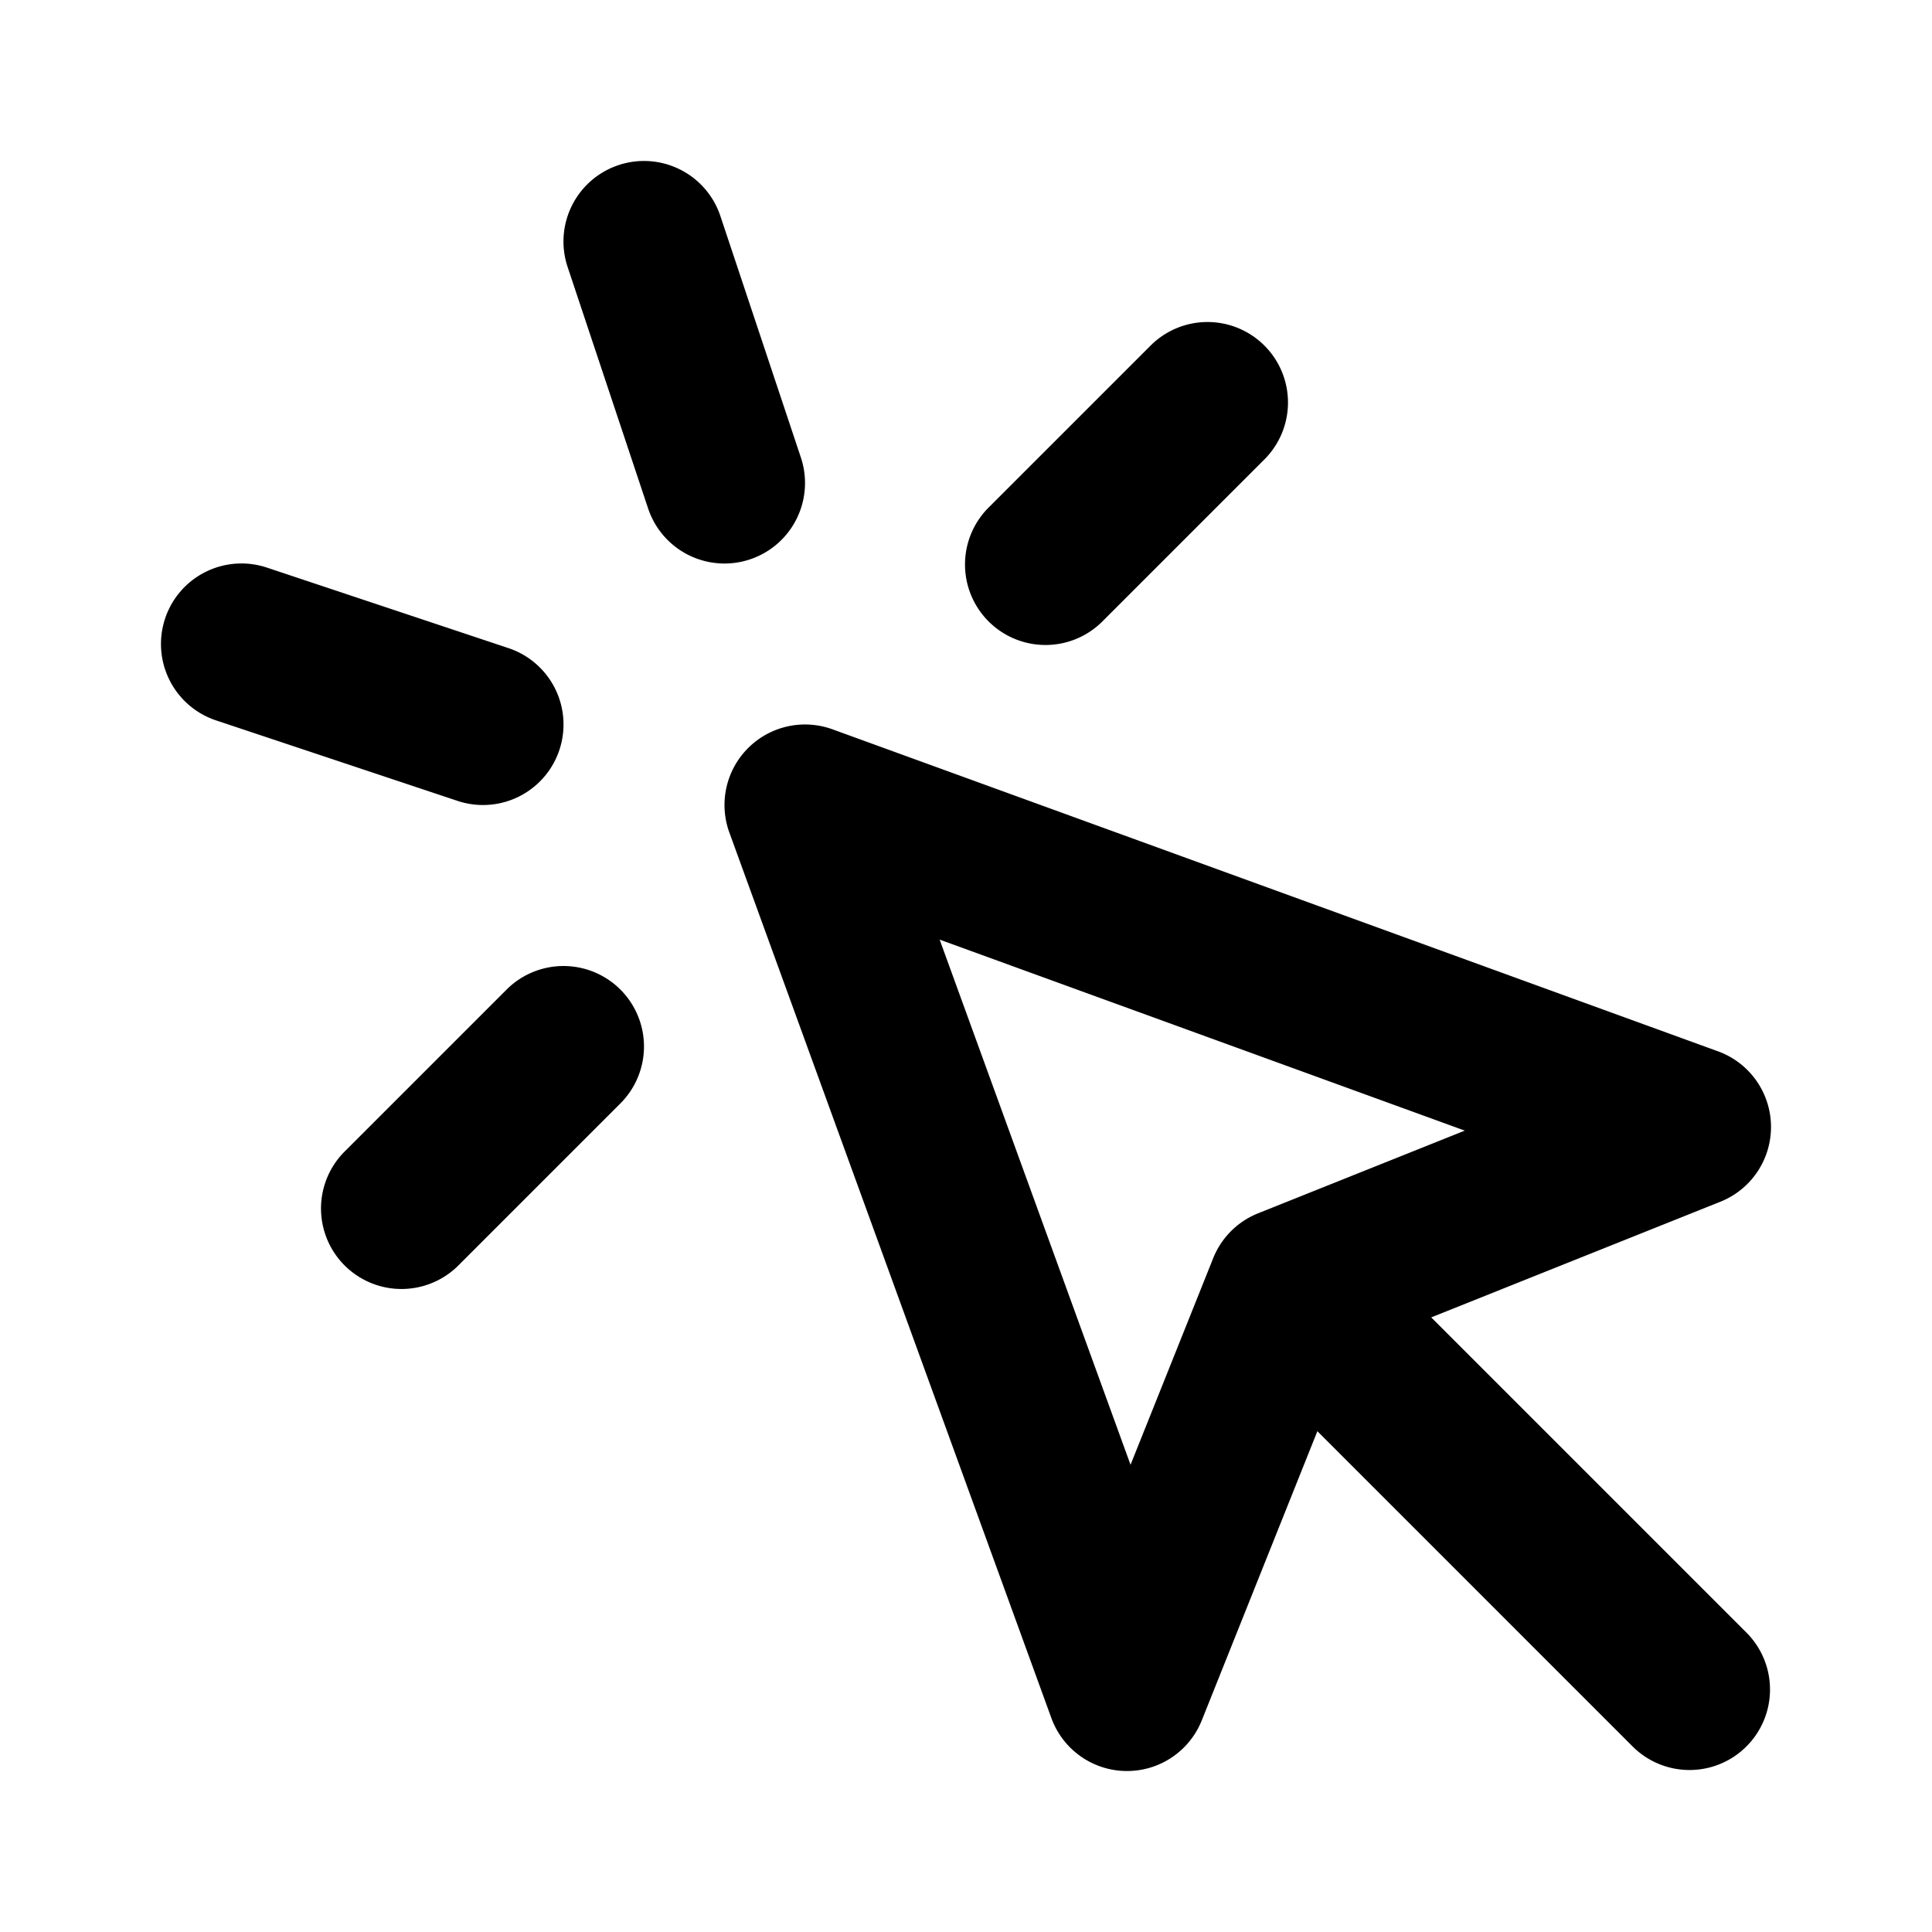 <svg xmlns="http://www.w3.org/2000/svg" width="1em" height="1em" viewBox="0 0 24 24"><g fill="currentColor"><path d="M7.684 2.051a1 1 0 0 1 1.265.633l1 3a1 1 0 0 1-1.898.632l-1-3a1 1 0 0 1 .633-1.265zm8.023 2.242a1 1 0 0 1 0 1.414l-2 2a1 1 0 1 1-1.414-1.414l2-2a1 1 0 0 1 1.414 0zM2.051 7.683a1 1 0 0 1 1.265-.632l3 1a1 1 0 1 1-.632 1.898l-3-1a1 1 0 0 1-.633-1.265zm7.242 1.61a1 1 0 0 1 1.049-.233l11 4a1 1 0 0 1 .03 1.868l-3.593 1.437l3.928 3.928a1 1 0 0 1-1.414 1.414l-3.928-3.928l-1.436 3.592a1 1 0 0 1-1.869-.03l-4-11a1 1 0 0 1 .233-1.048zm2.38 2.38l2.371 6.523l1.027-2.567a1 1 0 0 1 .558-.557l2.567-1.027l-6.524-2.373zm-3.966.62a1 1 0 0 1 0 1.414l-2 2a1 1 0 1 1-1.414-1.414l2-2a1 1 0 0 1 1.414 0z"/></g></svg>